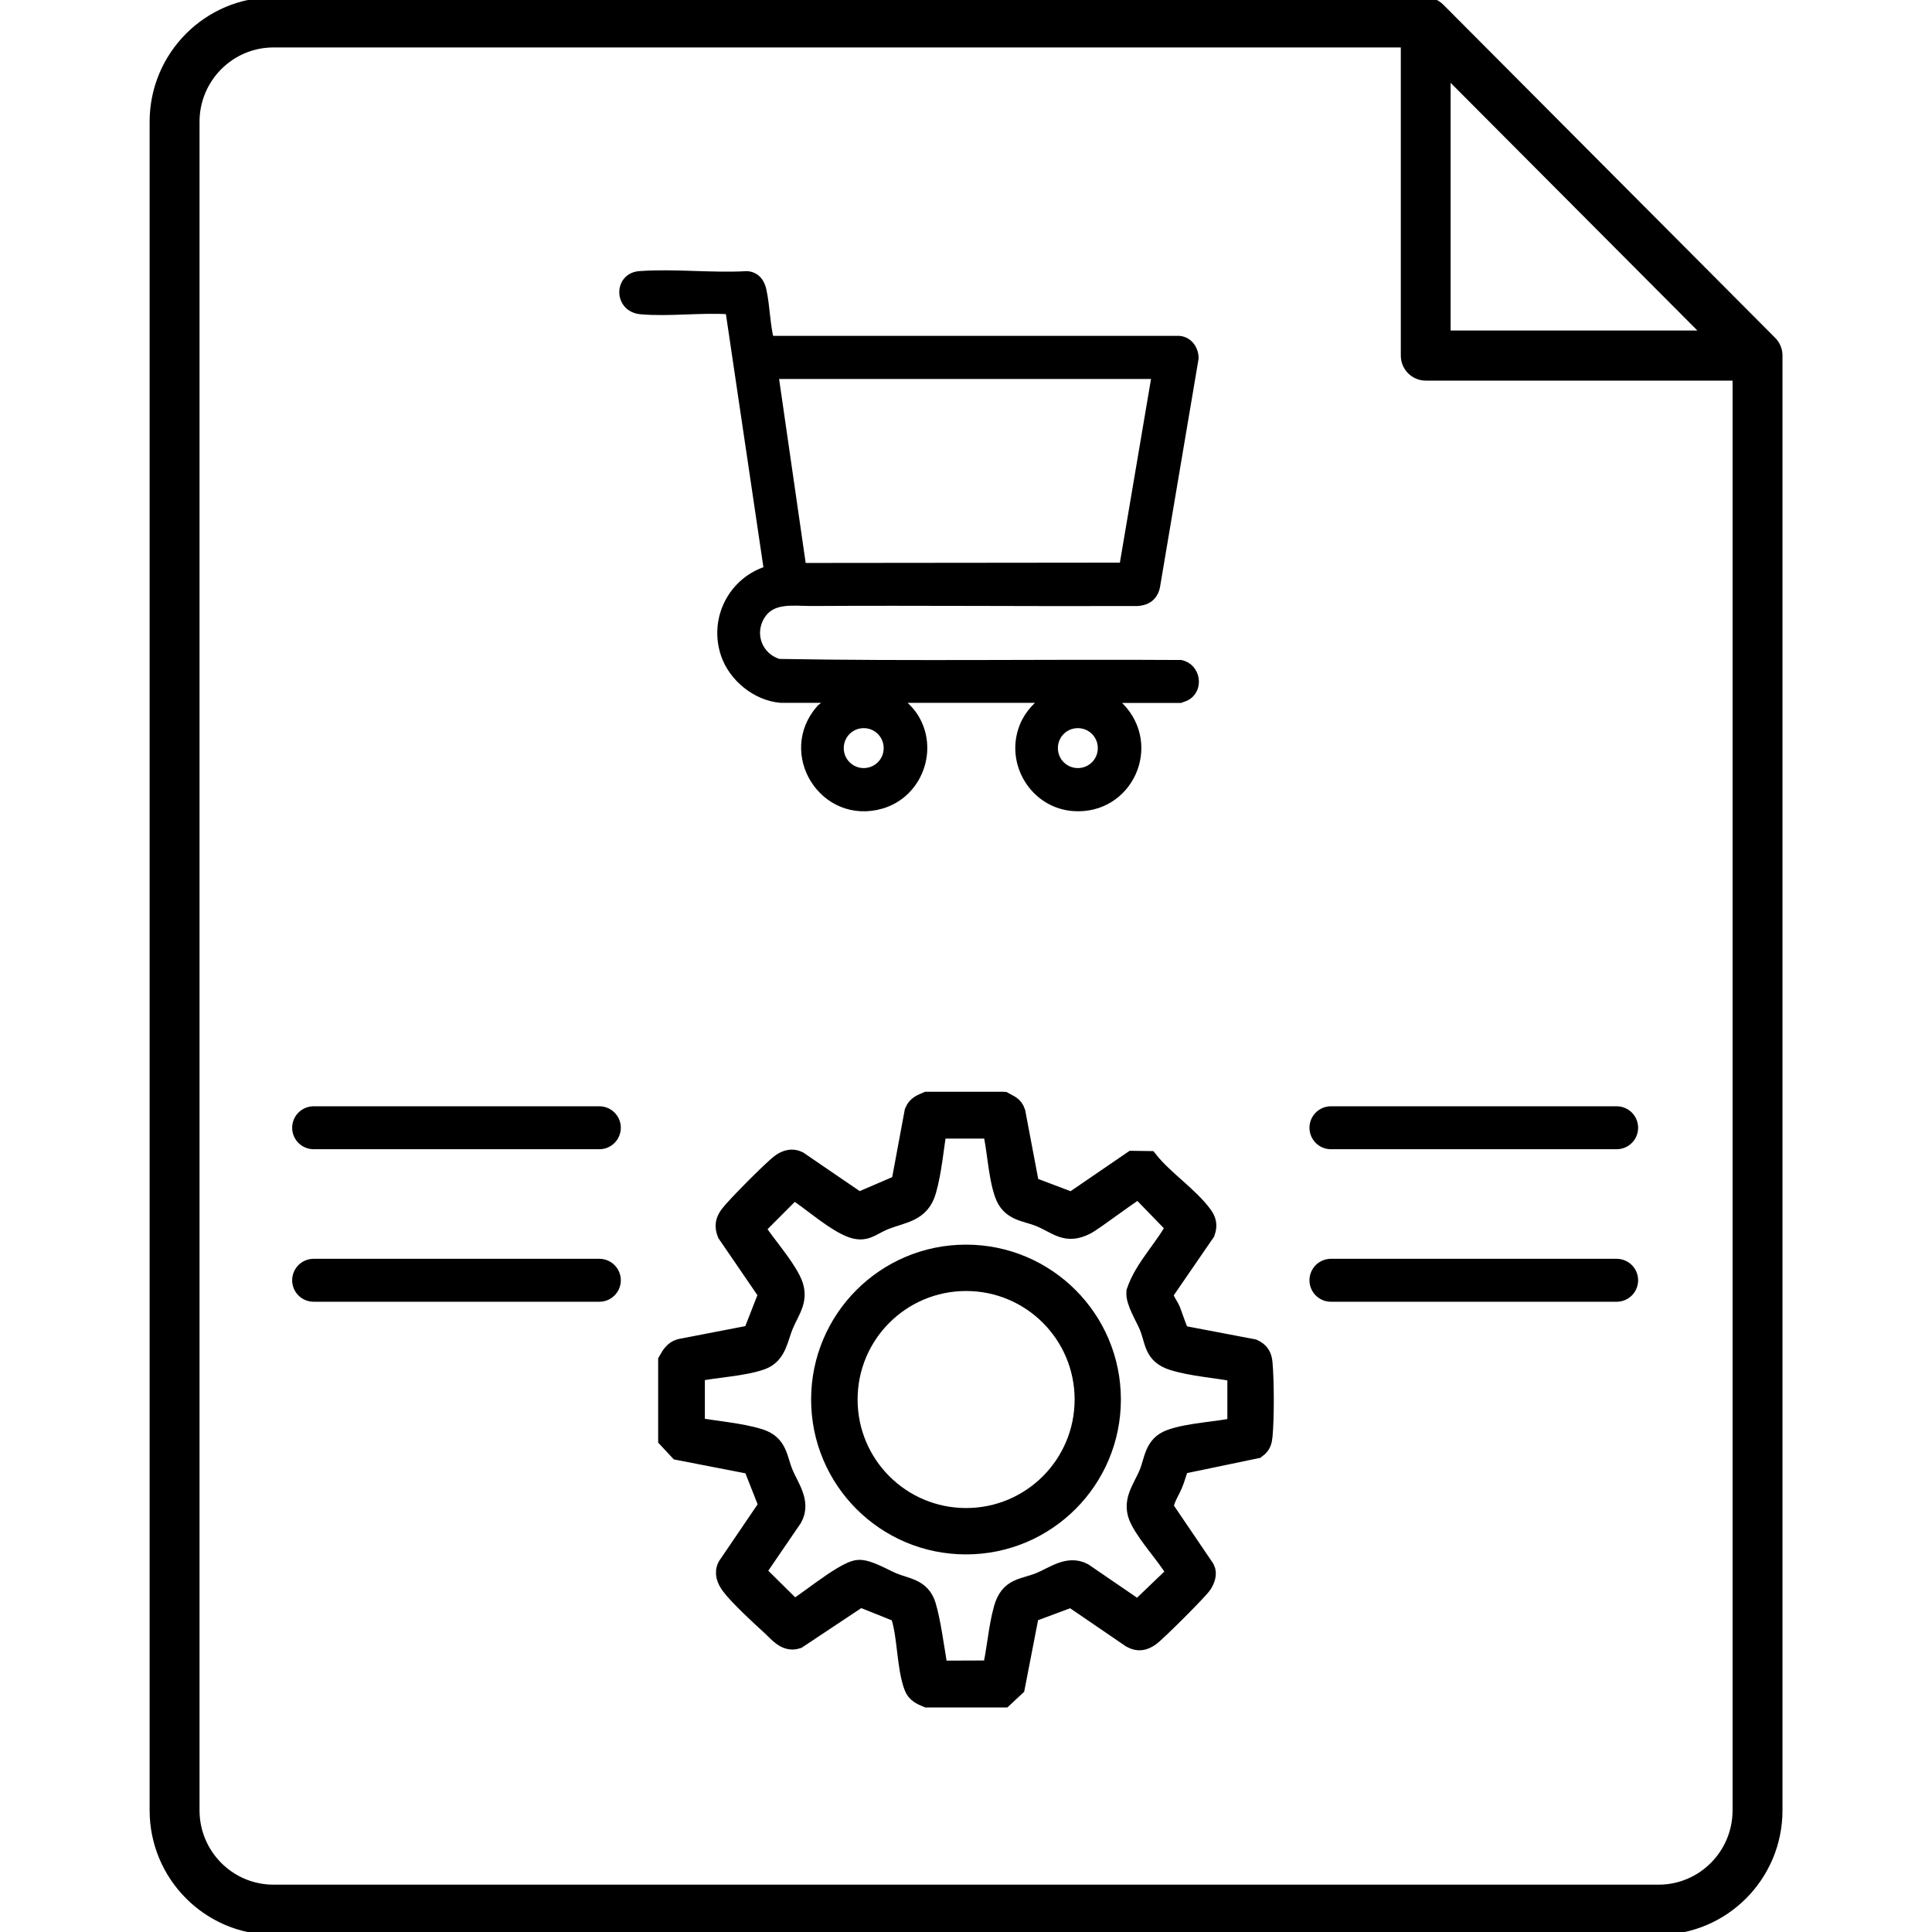 <?xml version="1.0" encoding="UTF-8"?>
<svg id="Layer_1" data-name="Layer 1" xmlns="http://www.w3.org/2000/svg" viewBox="0 0 180 180">
  <defs>
    <style>
      .cls-1 {
        fill: none;
      }

      .cls-1, .cls-2, .cls-3, .cls-4 {
        stroke: #000;
        stroke-miterlimit: 10;
      }

      .cls-2 {
        stroke-linecap: round;
        stroke-width: 4px;
      }

      .cls-3 {
        stroke-width: 2px;
      }

      .cls-4 {
        stroke-width: .5px;
      }
    </style>
  </defs>
  <g>
    <g>
      <path class="cls-3" d="M93.47,102.72c.47.27.88.35,1.07.94l1.31,6.92,4.03,1.52,5.67-3.88,1.42.02c1.35,1.7,3.73,3.3,4.98,4.99.37.5.48.9.27,1.52l-3.78,5.5c-.37.59.32,1.31.56,1.89.14.36.78,2.24.9,2.32l6.83,1.3c.58.27.77.63.83,1.24.15,1.69.16,5.1,0,6.79-.05.5-.14.79-.56,1.1l-7.16,1.49c-.24.62-.4,1.29-.66,1.9-.29.7-1.03,1.74-.74,2.4l3.75,5.53c.22.42-.01.97-.25,1.34-.34.53-4.27,4.45-4.84,4.85s-1.05.49-1.67.14l-5.59-3.82-4,1.49-1.34,6.9-1.04.97h-7.06c-.5-.21-.97-.4-1.18-.97-.68-1.79-.6-4.65-1.21-6.54-.05-.14-.04-.31-.19-.39l-3.69-1.48-5.9,3.92c-.98.32-1.66-.6-2.29-1.18-.98-.89-3.08-2.82-3.8-3.81-.36-.49-.61-1.09-.29-1.67l3.86-5.68-1.53-3.89-6.89-1.34-.97-1.04v-7.2c.26-.46.52-.91,1.07-1.07l6.78-1.31,1.52-3.89-3.88-5.67c-.25-.65-.16-1.09.24-1.63.55-.74,4.05-4.27,4.77-4.78.45-.32.97-.48,1.49-.23l5.68,3.88,4.02-1.73,1.26-6.77c.23-.55.62-.67,1.12-.89h7.06ZM92.49,105.08h-5.25c-.32,1.85-.49,4.03-1.01,5.83-.57,1.98-2.1,1.99-3.83,2.67-1.49.6-1.84,1.38-3.56.5-1.59-.81-3.22-2.31-4.76-3.28h-.27s-3.59,3.6-3.59,3.6c.99,1.57,2.58,3.28,3.4,4.9.87,1.7-.09,2.65-.71,4.17-.49,1.19-.61,2.65-1.98,3.15-1.77.64-4.38.7-6.26,1.14v5.26c1.9.38,4.21.52,6.04,1.09,1.71.53,1.61,1.78,2.2,3.2.54,1.3,1.63,2.66.86,4.05l-3.32,4.86-.04.37,3.49,3.45c.46.08,4.69-3.62,6.09-3.71.83-.06,2.27.81,3.1,1.16,1.28.55,2.64.53,3.12,2.14.43,1.43.75,3.8,1.01,5.35.04.25.01.5.02.74l5.25-.02c.46-1.85.57-3.96,1.08-5.77.56-2.01,1.75-1.79,3.37-2.45,1.26-.51,2.58-1.59,3.93-.88l4.94,3.38h.4s3.47-3.33,3.47-3.33l-.08-.33c-.93-1.54-2.49-3.17-3.3-4.72-.87-1.66.18-2.75.81-4.28.52-1.26.47-2.61,1.98-3.15,1.78-.64,4.38-.7,6.26-1.14v-5.26c-1.89-.38-4.23-.52-6.04-1.09s-1.6-1.77-2.2-3.2c-.35-.84-1.25-2.25-1.17-3.1.75-2.23,2.66-4.02,3.73-6.11l-3.53-3.64c-.3,0-4.22,3-5.01,3.41-1.81.93-2.55-.05-4.2-.73-1.36-.56-2.71-.48-3.28-2.12-.62-1.78-.67-4.25-1.15-6.11Z"/>
      <path class="cls-3" d="M103.43,130.39c0,7.42-6.01,13.43-13.43,13.43s-13.43-6.01-13.43-13.43,6.01-13.43,13.43-13.43,13.43,6.01,13.43,13.43ZM101.12,130.39c0-6.14-4.97-11.11-11.11-11.11s-11.11,4.97-11.11,11.11,4.97,11.11,11.11,11.11,11.11-4.97,11.11-11.11Z"/>
    </g>
    <path class="cls-4" d="M165.21,31.65L134.29.61c-.39-.39-.92-.61-1.47-.61H25.48c-6.23,0-11.29,5.09-11.29,11.34v157.33c0,6.25,5.07,11.34,11.29,11.34h129.05c6.23,0,11.29-5.09,11.29-11.34V33.12c0-.55-.22-1.08-.61-1.47ZM134.9,7.11l23.84,23.93h-23.84V7.11ZM161.67,112.91v55.76c0,3.95-3.2,7.17-7.14,7.17H25.48c-3.94,0-7.14-3.22-7.14-7.17V11.34c0-3.95,3.2-7.17,7.14-7.17h105.28v28.96c0,1.15.93,2.08,2.07,2.08h28.84v77.7Z"/>
  </g>
  <g>
    <path d="M109.89,61.99c-12.45-.08-24.92.12-37.35-.1-1.97-.57-2.85-2.8-1.75-4.58,1.08-1.74,3.11-1.34,4.87-1.35,10.08-.06,20.22.04,30.32,0,.98-.07,1.52-.59,1.64-1.57l3.55-21.01c0-.79-.5-1.52-1.32-1.59h-5.46s0,0,0,0h-26.87s0,0,0,0h-2.67s-.01,0-.01,0h-3.21c-.39-1.51-.39-3.21-.72-4.72-.15-.7-.54-1.24-1.31-1.31-3.26.19-6.79-.24-10.02,0-1.86.14-1.87,2.84.13,3.02,2.61.23,5.55-.17,8.19,0l.17.03,3.6,24.3-.05.1c-3.28.98-5.08,4.48-3.96,7.75.72,2.1,2.84,3.83,5.08,4.02h5.21l-1.41,1.11c-3.61,4.06.29,10.29,5.55,8.76,3.36-.98,4.86-5.03,2.99-7.99-.49-.77-1.21-1.36-1.95-1.88h14.73c-1.04.69-1.92,1.57-2.39,2.75-1.33,3.34,1,7.1,4.58,7.34,5.02.33,7.7-5.6,4.2-9.17l-1.21-.91h6.91s.36-.13.43-.16c1.3-.61.98-2.61-.43-2.85ZM74.81,34.81h33.02l-3.07,18.11-30.13.03-2.62-18.14h2.8ZM80.47,72.06c-1.3,0-2.36-1.05-2.36-2.36s1.05-2.36,2.36-2.36,2.36,1.05,2.36,2.36-1.05,2.36-2.36,2.36ZM100.42,72.06c-1.3,0-2.36-1.05-2.36-2.36s1.05-2.36,2.36-2.36,2.36,1.05,2.36,2.36-1.05,2.36-2.36,2.36Z"/>
    <path class="cls-1" d="M109.89,61.99c-12.45-.08-24.92.12-37.35-.1-1.97-.57-2.85-2.8-1.75-4.58,1.08-1.74,3.11-1.34,4.87-1.35,10.08-.06,20.22.04,30.32,0,.98-.07,1.52-.59,1.64-1.57l3.55-21.01c0-.79-.5-1.52-1.32-1.59h-5.46s0,0,0,0h-26.87s0,0,0,0h-2.67s-.01,0-.01,0h-3.21c-.39-1.51-.39-3.21-.72-4.72-.15-.7-.54-1.24-1.31-1.31-3.26.19-6.79-.24-10.02,0-1.86.14-1.87,2.84.13,3.02,2.61.23,5.55-.17,8.19,0l.17.03,3.6,24.3-.05.1c-3.28.98-5.08,4.48-3.96,7.75.72,2.1,2.84,3.83,5.08,4.02h5.21l-1.41,1.11c-3.61,4.06.29,10.29,5.55,8.76,3.36-.98,4.86-5.03,2.99-7.99-.49-.77-1.21-1.36-1.95-1.88h14.73c-1.04.69-1.92,1.57-2.39,2.75-1.33,3.34,1,7.1,4.58,7.34,5.02.33,7.7-5.6,4.2-9.17l-1.21-.91h6.91s.36-.13.43-.16c1.3-.61.98-2.61-.43-2.85ZM74.81,34.81h33.02l-3.07,18.11-30.13.03-2.62-18.14h2.8ZM80.47,72.06c-1.3,0-2.36-1.05-2.36-2.36s1.05-2.36,2.36-2.36,2.36,1.05,2.36,2.36-1.05,2.36-2.36,2.36ZM100.42,72.06c-1.3,0-2.36-1.05-2.36-2.36s1.05-2.36,2.36-2.36,2.36,1.05,2.36,2.36-1.05,2.36-2.36,2.36Z"/>
  </g>
  <line class="cls-2" x1="29.22" y1="105.07" x2="55.84" y2="105.07"/>
  <line class="cls-2" x1="124" y1="105.07" x2="150.62" y2="105.07"/>
  <line class="cls-2" x1="29.22" y1="119.28" x2="55.84" y2="119.28"/>
  <line class="cls-2" x1="124" y1="119.28" x2="150.62" y2="119.28"/>
</svg>